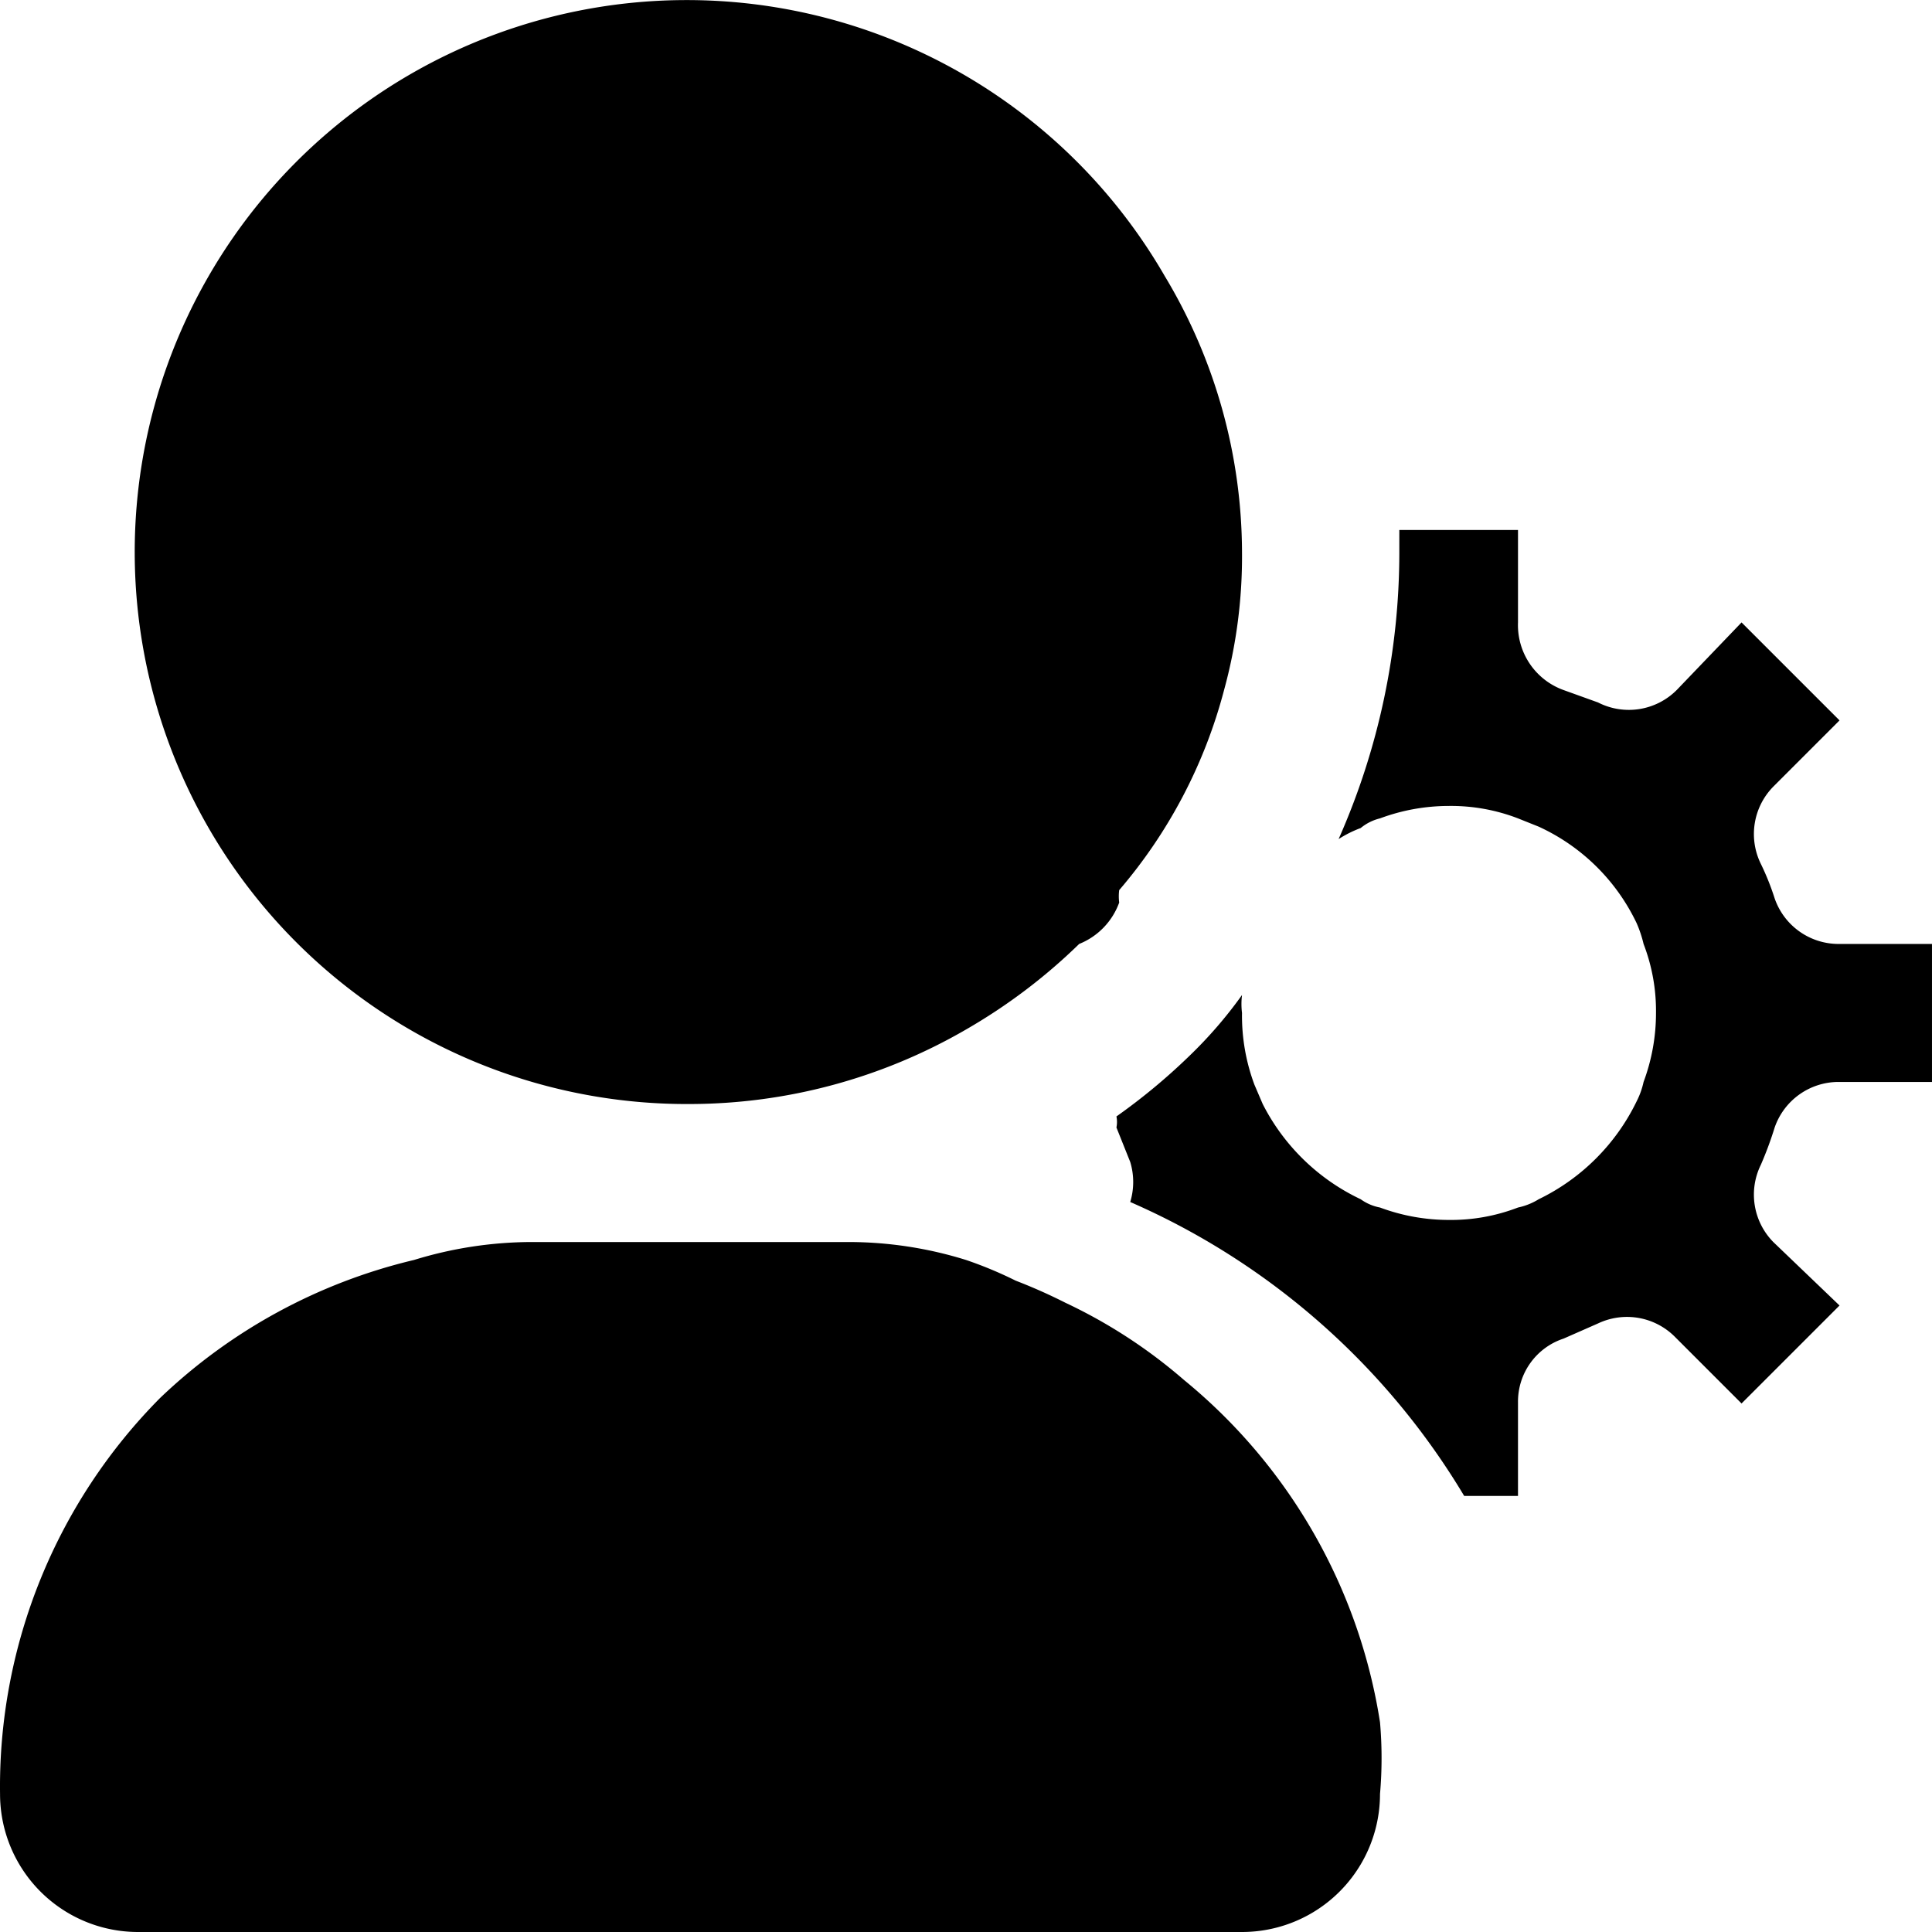 <?xml version="1.0" standalone="no"?><!DOCTYPE svg PUBLIC "-//W3C//DTD SVG 1.1//EN" "http://www.w3.org/Graphics/SVG/1.1/DTD/svg11.dtd"><svg t="1679454069014" class="icon" viewBox="0 0 1024 1024" version="1.1" xmlns="http://www.w3.org/2000/svg" p-id="7883" xmlns:xlink="http://www.w3.org/1999/xlink" width="128" height="128"><path d="M365.728 585.157a292.562 292.562 0 0 0 146.281-39.496 300.607 300.607 0 0 0 59.975-45.347 37.302 37.302 0 0 0 21.211-21.942 26.331 26.331 0 0 1 0-6.583A266.963 266.963 0 0 0 648.782 365.735 267.694 267.694 0 0 0 658.29 292.595a285.248 285.248 0 0 0-40.959-146.281A292.562 292.562 0 1 0 365.728 585.157zM627.571 731.438a273.545 273.545 0 0 0-62.901-40.959 286.711 286.711 0 0 0-26.331-11.702A212.839 212.839 0 0 0 512.009 667.806 209.913 209.913 0 0 0 449.108 658.297H281.617a213.57 213.57 0 0 0-62.169 9.508 292.562 292.562 0 0 0-134.579 73.141A292.562 292.562 0 0 0 0.026 950.859a73.141 73.141 0 0 0 73.141 73.141h585.124a73.141 73.141 0 0 0 73.141-73.141 219.422 219.422 0 0 0 0-38.033A292.562 292.562 0 0 0 627.571 731.438zM940.613 597.591a35.839 35.839 0 0 1 33.645-24.136H1023.993v-73.141h-49.736a35.839 35.839 0 0 1-33.645-24.136 136.041 136.041 0 0 0-7.314-18.285 35.839 35.839 0 0 1 6.583-40.959l35.107-35.107-51.93-51.93-34.376 35.839a35.839 35.839 0 0 1-41.69 6.583L828.708 365.735a36.57 36.57 0 0 1-24.136-35.839v-49.004h-62.901V292.595a375.211 375.211 0 0 1-32.182 152.132 60.707 60.707 0 0 1 11.702-5.851 25.599 25.599 0 0 1 10.24-5.12 104.591 104.591 0 0 1 36.57-6.583 98.74 98.74 0 0 1 36.57 6.583l10.971 4.388a106.785 106.785 0 0 1 51.93 51.198 64.364 64.364 0 0 1 3.657 10.971 98.74 98.74 0 0 1 6.583 36.57 104.591 104.591 0 0 1-6.583 36.57 42.421 42.421 0 0 1-3.657 10.24 111.905 111.905 0 0 1-51.93 51.93 34.376 34.376 0 0 1-10.971 4.388 98.74 98.74 0 0 1-36.57 6.583 104.591 104.591 0 0 1-36.57-6.583 25.599 25.599 0 0 1-10.24-4.388A111.905 111.905 0 0 1 669.261 585.157l-4.388-10.24A104.591 104.591 0 0 1 658.29 536.884a38.764 38.764 0 0 1 0-9.508 231.124 231.124 0 0 1-27.793 32.182 323.281 323.281 0 0 1-38.764 32.182 14.628 14.628 0 0 1 0 5.851l7.314 18.285a36.57 36.57 0 0 1 0 21.211 386.182 386.182 0 0 1 177 155.789H804.571v-49.736a35.107 35.107 0 0 1 24.136-33.645l18.285-8.045a35.839 35.839 0 0 1 40.959 7.314l35.107 35.107 51.93-51.93-35.107-33.645a35.839 35.839 0 0 1-6.583-40.959 190.165 190.165 0 0 0 7.314-19.748z" p-id="7884"></path></svg>